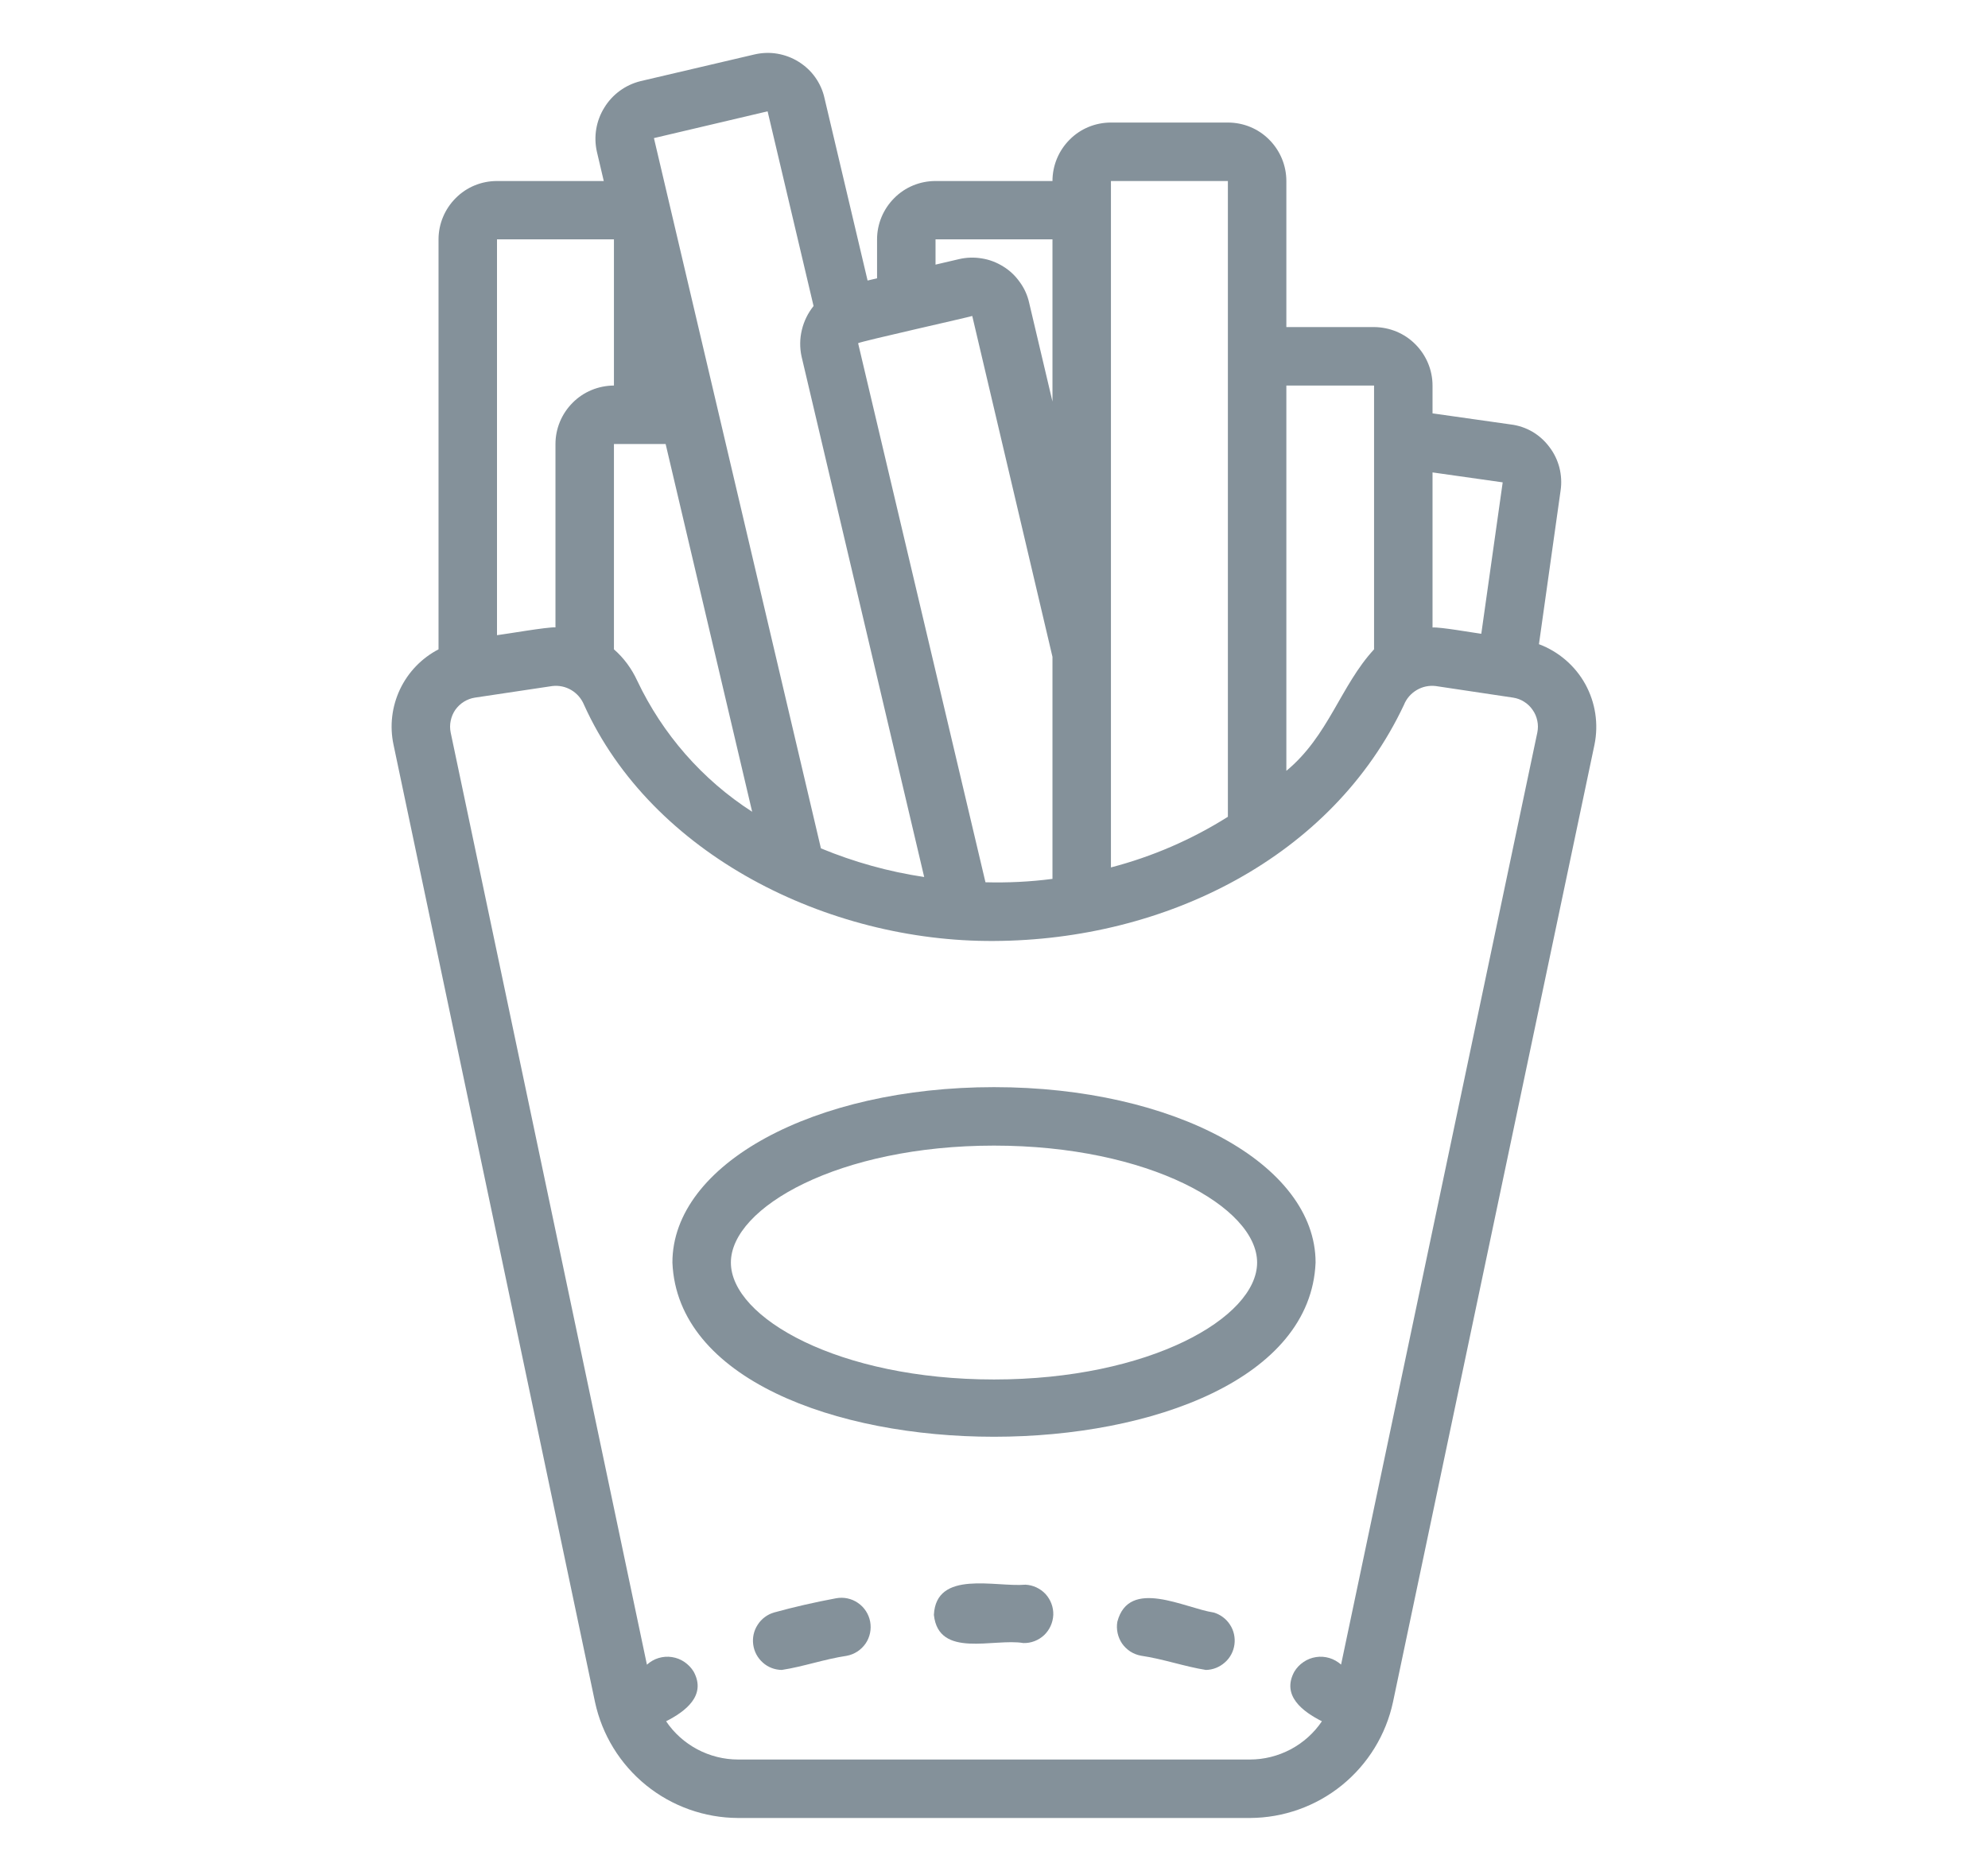 <svg width="17" height="16" viewBox="0 0 17 16" fill="none" xmlns="http://www.w3.org/2000/svg">
<path d="M13.16 5.509L13.345 4.196C13.355 4.13 13.351 4.063 13.335 3.999C13.318 3.934 13.289 3.874 13.248 3.821C13.209 3.769 13.16 3.725 13.104 3.692C13.047 3.659 12.985 3.638 12.92 3.63L12.25 3.535V3.297C12.25 3.165 12.197 3.038 12.103 2.944C12.01 2.85 11.883 2.798 11.75 2.797H11V1.548C11 1.415 10.947 1.288 10.853 1.194C10.76 1.1 10.633 1.048 10.5 1.048H9.5C9.367 1.048 9.24 1.1 9.147 1.194C9.053 1.288 9 1.415 9 1.548H8C7.867 1.548 7.74 1.6 7.647 1.694C7.553 1.788 7.5 1.915 7.5 2.047V2.38L7.419 2.399L7.051 0.841C7.037 0.776 7.01 0.716 6.972 0.662C6.934 0.608 6.885 0.563 6.829 0.528C6.773 0.493 6.711 0.47 6.646 0.459C6.581 0.448 6.514 0.451 6.45 0.466L5.477 0.694C5.348 0.726 5.237 0.807 5.168 0.92C5.098 1.032 5.075 1.168 5.104 1.297L5.163 1.548H4.25C4.117 1.548 3.99 1.6 3.897 1.694C3.803 1.788 3.75 1.915 3.75 2.047V5.553C3.606 5.628 3.49 5.748 3.42 5.896C3.351 6.043 3.331 6.208 3.365 6.368L5.088 14.555C5.148 14.835 5.302 15.086 5.525 15.267C5.747 15.447 6.025 15.546 6.311 15.547H10.689C10.975 15.546 11.253 15.447 11.475 15.267C11.698 15.086 11.852 14.835 11.912 14.555L13.635 6.368C13.671 6.191 13.643 6.008 13.556 5.85C13.469 5.693 13.328 5.572 13.16 5.509ZM12.85 4.125L12.667 5.42C12.591 5.41 12.323 5.362 12.25 5.366V4.04L12.85 4.125ZM11.75 3.297V5.553C11.463 5.864 11.361 6.294 11 6.592V3.297H11.75ZM9.5 1.548H10.5V6.985C10.191 7.18 9.853 7.326 9.5 7.418V1.548ZM8.427 7.545L7.338 2.935C7.358 2.92 8.293 2.711 8.314 2.702L9 5.617V7.516C8.81 7.541 8.618 7.55 8.427 7.545ZM8 2.047H9V3.434L8.801 2.591C8.787 2.527 8.76 2.466 8.721 2.413C8.683 2.359 8.635 2.313 8.579 2.279C8.523 2.244 8.461 2.22 8.396 2.21C8.331 2.199 8.265 2.201 8.201 2.216L8 2.263V2.047ZM6.564 0.952L6.957 2.617C6.909 2.677 6.875 2.746 6.857 2.821C6.839 2.895 6.838 2.972 6.854 3.047L7.903 7.5C7.6 7.455 7.303 7.372 7.02 7.255L5.592 1.181L6.564 0.952ZM5.692 3.797L6.432 6.942C6.006 6.668 5.666 6.279 5.449 5.821C5.402 5.719 5.335 5.627 5.25 5.553V3.797H5.692ZM5.25 2.047V3.297C5.117 3.298 4.99 3.35 4.897 3.444C4.803 3.538 4.75 3.665 4.75 3.797V5.365C4.68 5.361 4.325 5.423 4.25 5.432V2.047H5.25ZM13.146 6.265L11.468 14.235C11.439 14.21 11.405 14.19 11.368 14.179C11.331 14.168 11.292 14.165 11.254 14.171C11.215 14.177 11.179 14.191 11.147 14.213C11.114 14.235 11.088 14.263 11.068 14.296C10.957 14.501 11.14 14.637 11.304 14.72C11.236 14.821 11.144 14.903 11.037 14.96C10.929 15.017 10.81 15.047 10.689 15.047H6.311C6.19 15.047 6.071 15.017 5.963 14.96C5.856 14.903 5.764 14.821 5.696 14.72C5.859 14.637 6.043 14.501 5.932 14.296C5.912 14.263 5.885 14.235 5.853 14.213C5.821 14.191 5.785 14.177 5.746 14.171C5.708 14.165 5.669 14.168 5.632 14.179C5.595 14.19 5.561 14.21 5.532 14.236L3.854 6.265C3.847 6.231 3.847 6.197 3.854 6.164C3.861 6.13 3.874 6.099 3.893 6.071C3.913 6.043 3.938 6.019 3.967 6.001C3.996 5.983 4.028 5.971 4.061 5.966L4.722 5.867C4.779 5.86 4.836 5.872 4.885 5.901C4.934 5.93 4.972 5.974 4.994 6.027C5.572 7.307 7.077 8.056 8.5 8.047C9.968 8.04 11.392 7.331 12.006 6.027C12.027 5.974 12.066 5.93 12.115 5.901C12.164 5.872 12.221 5.86 12.278 5.867L12.939 5.966C12.972 5.971 13.005 5.983 13.033 6.001C13.062 6.019 13.087 6.043 13.106 6.071C13.126 6.099 13.139 6.13 13.146 6.164C13.153 6.197 13.153 6.231 13.146 6.265Z" fill="#84919A"/>
<path d="M8.5 9.297C6.958 9.297 5.75 9.956 5.75 10.797C5.832 12.784 11.169 12.783 11.25 10.797C11.25 9.956 10.042 9.297 8.5 9.297ZM8.5 11.797C7.174 11.797 6.25 11.27 6.25 10.797C6.25 10.325 7.174 9.797 8.5 9.797C9.826 9.797 10.75 10.325 10.75 10.797C10.75 11.27 9.826 11.797 8.5 11.797Z" fill="#84919A"/>
<path d="M7.15 13.668C6.967 13.702 6.788 13.743 6.618 13.79C6.561 13.807 6.511 13.844 6.479 13.895C6.446 13.945 6.433 14.005 6.441 14.064C6.449 14.124 6.478 14.178 6.523 14.218C6.567 14.258 6.625 14.28 6.685 14.281C6.869 14.253 7.048 14.189 7.241 14.16C7.306 14.148 7.364 14.11 7.402 14.055C7.439 14.001 7.453 13.933 7.441 13.868C7.429 13.803 7.391 13.745 7.337 13.708C7.282 13.67 7.215 13.656 7.15 13.668H7.15Z" fill="#84919A"/>
<path d="M10.379 13.79C10.132 13.753 9.655 13.49 9.555 13.868C9.549 13.9 9.55 13.933 9.557 13.966C9.564 13.998 9.577 14.028 9.595 14.055C9.614 14.082 9.638 14.105 9.665 14.123C9.693 14.141 9.724 14.153 9.756 14.159C9.951 14.188 10.129 14.252 10.312 14.281C10.372 14.28 10.429 14.257 10.474 14.217C10.519 14.178 10.548 14.123 10.556 14.064C10.564 14.005 10.551 13.944 10.518 13.894C10.486 13.844 10.436 13.807 10.379 13.79Z" fill="#84919A"/>
<path d="M8.769 13.552C8.512 13.574 8.005 13.423 7.986 13.81C8.026 14.186 8.499 14.008 8.751 14.051C8.817 14.053 8.881 14.028 8.929 13.983C8.976 13.938 9.004 13.876 9.007 13.81C9.009 13.744 8.985 13.681 8.941 13.632C8.896 13.584 8.834 13.555 8.769 13.552Z" fill="#84919A"/>
</svg>
